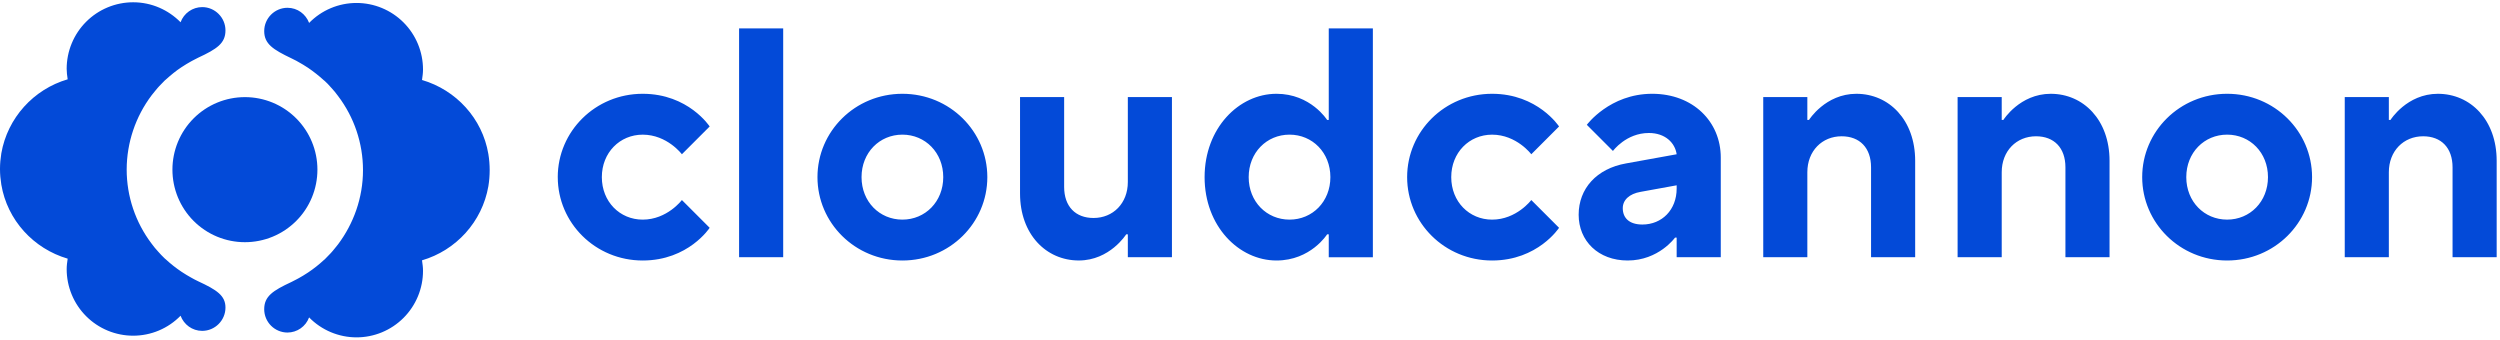 <svg fill="none" height="28" viewBox="0 0 440 59" width="206" xmlns="http://www.w3.org/2000/svg"><g fill="#034ad8"><path d="m98.165 30.771c0-8.051 6.612-14.668 14.949-14.668 8.049 0 11.787 5.753 11.787 5.753l-4.888 4.89s-2.585-3.449-6.899-3.449c-4.023 0-7.19 3.161-7.19 7.477s3.162 7.477 7.19 7.477c4.314 0 6.899-3.449 6.899-3.449l4.888 4.888s-3.738 5.755-11.787 5.755c-8.337 0-14.946-6.619-14.946-14.671zm31.914-26.173h7.763v40.272h-7.763zm13.796 26.173c0-8.051 6.61-14.668 14.947-14.668 8.339 0 14.949 6.613 14.949 14.671 0 8.056-6.61 14.671-14.947 14.671-8.339 0-14.949-6.619-14.949-14.671zm22.137 0c0-4.314-3.162-7.477-7.19-7.477-4.026 0-7.19 3.163-7.19 7.479s3.164 7.477 7.19 7.477c4.028 0 7.19-3.163 7.19-7.477zm13.515 2.88v-16.972h7.763v15.819c0 3.451 2.012 5.464 5.171 5.464 3.452 0 6.038-2.587 6.038-6.329v-14.954h7.763v28.188h-7.763v-4.028h-.288s-2.876 4.602-8.34 4.602c-5.747 0-10.344-4.602-10.344-11.793zm32.483-2.88c0-8.625 6.035-14.668 12.651-14.668 6.035 0 8.911 4.6 8.911 4.6h.29v-16.105h7.764v40.272h-7.764v-4.028h-.29s-2.876 4.602-8.913 4.602c-6.614 0-12.649-6.041-12.649-14.671zm22.138 0c0-4.314-3.162-7.477-7.19-7.477s-7.189 3.163-7.189 7.479 3.161 7.477 7.189 7.477 7.19-3.163 7.19-7.477zm13.509 0c0-8.051 6.611-14.668 14.948-14.668 8.049 0 11.789 5.753 11.789 5.753l-4.887 4.89s-2.588-3.449-6.902-3.449c-4.023 0-7.187 3.161-7.187 7.477s3.159 7.477 7.187 7.477c4.314 0 6.902-3.449 6.902-3.449l4.887 4.888s-3.74 5.755-11.789 5.755c-8.333 0-14.948-6.619-14.948-14.671zm30.187 6.619c0-4.6 3.159-8.113 8.337-9.032l8.912-1.611c-.288-2.015-2.012-3.744-4.888-3.744-4.024 0-6.326 3.163-6.326 3.163l-4.597-4.6s4.024-5.464 11.497-5.464c7.189 0 12.077 4.89 12.077 11.219v17.548h-7.763v-3.451h-.288s-2.876 4.026-8.338 4.026c-5.173 0-8.623-3.451-8.623-8.053zm17.249-4.607v-.572l-6.326 1.148c-2.012.345-3.159 1.439-3.159 2.877 0 1.727 1.147 2.877 3.449 2.877 3.45 0 6.036-2.587 6.036-6.331zm15.239-16.105h7.761v4.028h.29s2.876-4.602 8.337-4.602c5.752 0 10.35 4.602 10.35 11.793v16.972h-7.764v-15.823c0-3.451-2.012-5.464-5.176-5.464-3.449 0-6.037 2.587-6.037 6.329v14.954h-7.761zm34.208 0h7.764v4.028h.29s2.874-4.602 8.338-4.602c5.749 0 10.349 4.602 10.349 11.793v16.972h-7.764v-15.823c0-3.451-2.012-5.464-5.176-5.464-3.452 0-6.037 2.587-6.037 6.329v14.954h-7.764zm32.488 14.092c0-8.051 6.611-14.668 14.949-14.668 8.337 0 14.948 6.613 14.948 14.671 0 8.056-6.611 14.671-14.948 14.671-8.338 0-14.949-6.619-14.949-14.671zm22.138 0c0-4.314-3.161-7.477-7.189-7.477-4.029 0-7.19 3.163-7.19 7.479s3.161 7.477 7.19 7.477c4.028 0 7.189-3.163 7.189-7.477zm13.511-14.092h7.761v4.028h.29s2.876-4.602 8.338-4.602c5.752 0 10.349 4.602 10.349 11.793v16.972h-7.764v-15.823c0-3.451-2.011-5.464-5.175-5.464-3.45 0-6.038 2.587-6.038 6.329v14.954h-7.761z"/><path clip-rule="evenodd" d="m33.596 48.43c.408.234.848.468 1.288.674 3.277 1.52 4.799 2.519 4.799 4.625 0 2.256-1.844 4.101-4.098 4.101-1.756 0-3.218-1.112-3.804-2.664-1.086 1.113-2.383 1.997-3.816 2.6-1.433.603-2.971.914-4.526.913-1.537 0-3.059-.303-4.479-.892s-2.71-1.451-3.797-2.539c-1.087-1.087-1.949-2.379-2.537-3.8s-.89-2.944-.89-4.482c0-.615.086-1.23.175-1.845-6.001-1.756-10.624-6.762-11.678-13.03-.145-.908-.234-1.815-.234-2.753s.088-1.845.234-2.753c1.084-6.236 5.677-11.274 11.678-13.03l-.011-.077c-.084-.585-.166-1.151-.166-1.768-0-1.538.302-3.061.89-4.482.588-1.421 1.45-2.712 2.537-3.8 1.087-1.088 2.377-1.95 3.798-2.539s2.943-.891 4.48-.891c3.25 0 6.205 1.348 8.342 3.513.286-.779.804-1.452 1.484-1.929s1.489-.733 2.319-.736c2.254 0 4.098 1.845 4.098 4.1 0 2.283-1.522 3.279-4.799 4.802-.322.154-.64.317-.953.49l-.336.182c-.263.147-.526.295-.762.44-.204.118-.379.234-.556.352-.056.03-.109.064-.159.102-.052.038-.106.072-.163.102-.993.644-1.901 1.407-2.781 2.197-.027.015-.052.035-.073.059-.023.023-.045.045-.073.059-.351.349-.703.703-1.025 1.053l-.132.147c-.043.05-.086.102-.132.145-.138.172-.279.341-.422.508-.22.259-.435.515-.63.781-2.838 3.763-4.379 8.345-4.391 13.059-.002 4.716 1.54 9.303 4.391 13.059.363.503.759.982 1.184 1.434.045.05.088.102.132.145.243.286.499.538.76.794l.265.261c.027.015.052.035.073.059.023.023.045.043.073.059.867.804 1.797 1.538 2.781 2.194.059.029.111.068.161.102.051.039.105.074.161.104l.279.175.277.175.381.22c.125.073.249.147.381.22zm40.677-34.755c6.001 1.756 10.623 6.762 11.678 13.03.31 1.881.31 3.799 0 5.68-1.084 6.236-5.677 11.274-11.678 13.03l.011.077c.084.585.166 1.151.166 1.768 0 1.538-.302 3.062-.891 4.483s-1.451 2.712-2.538 3.8c-1.087 1.088-2.378 1.95-3.799 2.539-1.421.588-2.943.891-4.481.89-1.554-.002-3.091-.314-4.523-.917-1.432-.603-2.729-1.486-3.817-2.596-.286.779-.804 1.452-1.484 1.929-.68.476-1.489.733-2.319.736-1.086-.003-2.126-.436-2.894-1.204-.768-.768-1.201-1.808-1.204-2.895 0-2.285 1.522-3.281 4.799-4.804.324-.15.635-.318.953-.49l.336-.182c.263-.147.526-.295.762-.44.204-.118.379-.234.556-.352.056-.03.109-.064.159-.102.052-.038.106-.072.163-.102.983-.657 1.913-1.392 2.781-2.197.027-.015.052-.035.073-.059.023-.023.045-.043.072-.057.352-.352.703-.704 1.025-1.055l.132-.145c.043-.052.086-.104.132-.147.136-.172.281-.34.422-.508.22-.259.435-.513.631-.781 2.722-3.631 4.391-8.169 4.391-13.059.001-4.715-1.541-9.302-4.391-13.057-.363-.504-.759-.984-1.184-1.437-.045-.05-.088-.102-.132-.145-.319-.373-.662-.725-1.025-1.055-.027-.016-.052-.035-.072-.059-.021-.023-.045-.042-.073-.057-.875-.796-1.804-1.53-2.781-2.197-.056-.03-.11-.064-.161-.102-.052-.036-.102-.073-.161-.102-.088-.059-.181-.118-.279-.177-.093-.057-.185-.115-.277-.175l-.381-.22c-.539-.327-1.096-.626-1.667-.894-3.25-1.55-4.801-2.546-4.801-4.802 0-2.253 1.844-4.098 4.098-4.098 1.756 0 3.218 1.112 3.804 2.664 1.086-1.113 2.383-1.997 3.816-2.6 1.433-.603 2.971-.914 4.526-.913 1.537 0 3.059.303 4.479.892 1.42.589 2.71 1.451 3.797 2.539 1.087 1.088 1.949 2.379 2.537 3.8.588 1.421.89 2.944.89 4.482 0 .613-.086 1.23-.175 1.845z" fill-rule="evenodd"/><path d="m55.866 29.455c.001-1.677-.329-3.337-.97-4.886-.641-1.549-1.581-2.957-2.766-4.142-1.185-1.185-2.592-2.126-4.141-2.767-1.548-.641-3.208-.97-4.884-.969-1.676-.001-3.335.329-4.884.97-1.548.641-2.955 1.582-4.14 2.767-1.185 1.186-2.124 2.594-2.765 4.143s-.97 3.21-.969 4.886c-.001 1.677.329 3.337.969 4.886.641 1.549 1.581 2.957 2.765 4.142 1.185 1.185 2.592 2.126 4.14 2.767 1.548.641 3.208.971 4.883.97 1.676.001 3.335-.328 4.884-.969 1.548-.641 2.956-1.581 4.141-2.767 1.185-1.185 2.125-2.593 2.766-4.142.641-1.549.97-3.21.97-4.886z"/></g></svg>